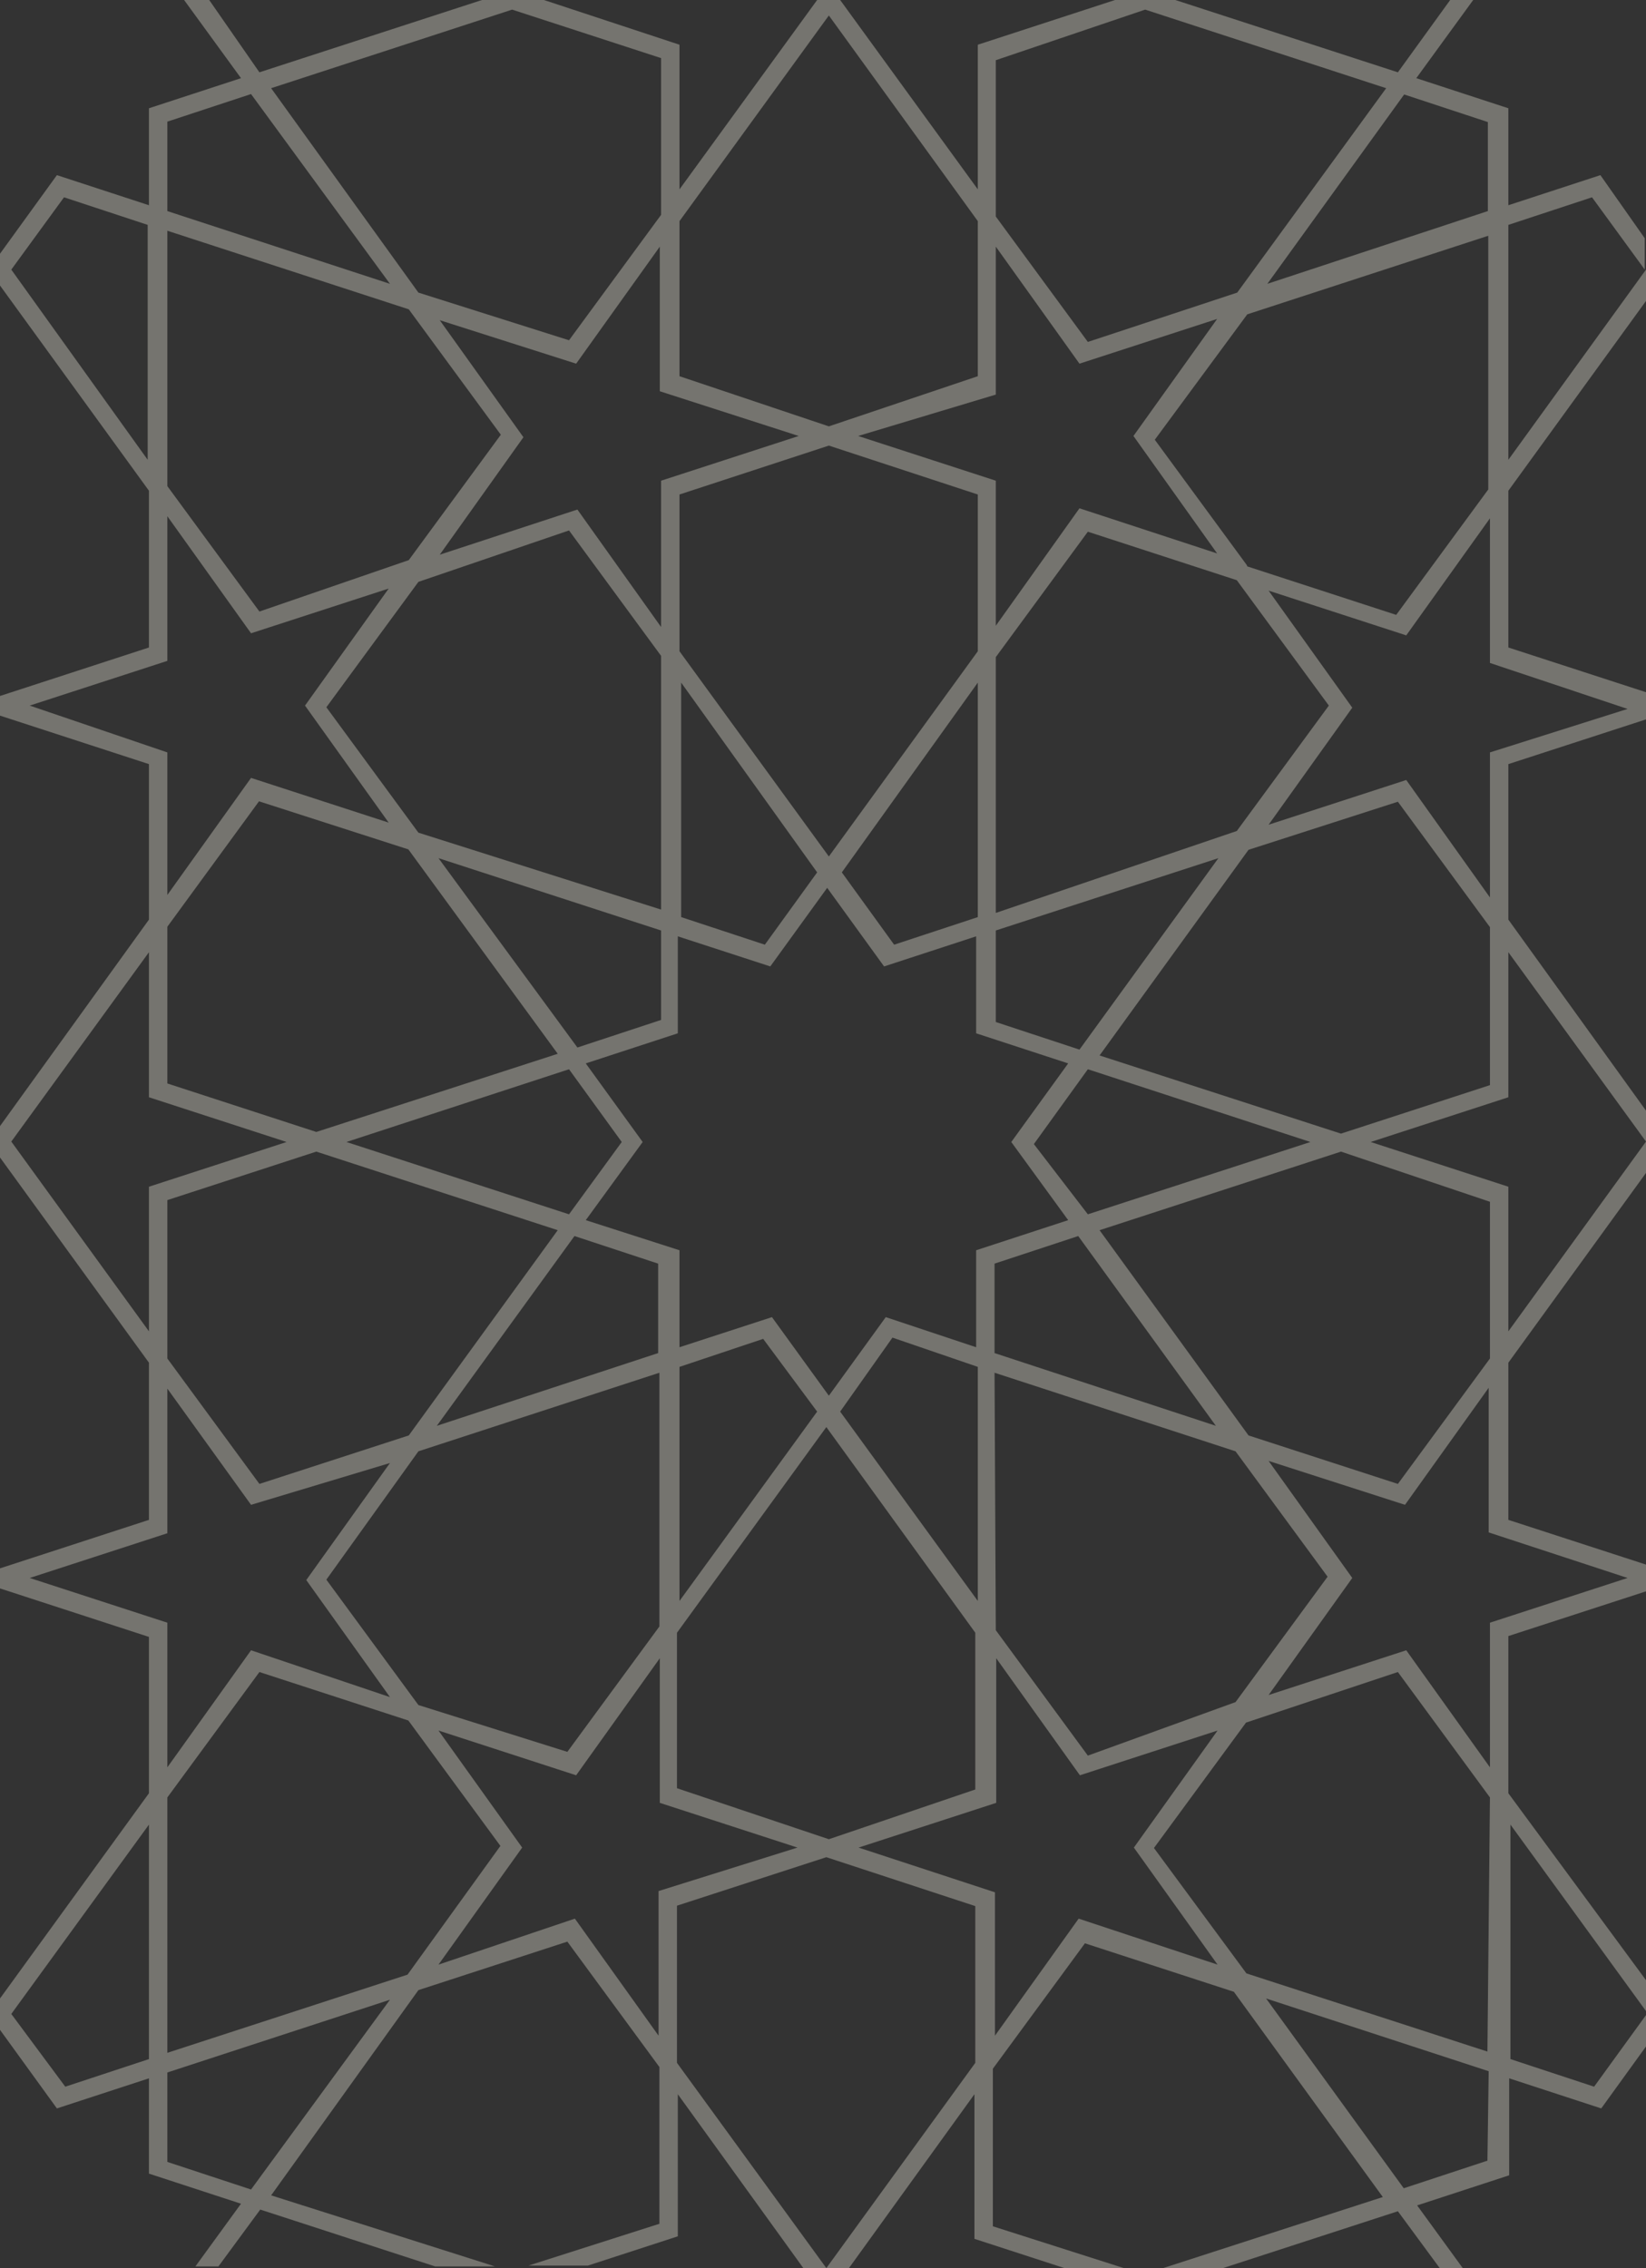 <svg width="188" height="259" viewBox="0 0 188 259" fill="none" xmlns="http://www.w3.org/2000/svg">
<rect x="0" y="0" width="188" height="259" fill="#333333" stroke="none"/>
<g opacity="0.33" clip-path="url(#clip0_29_4019)">
<path d="M182.791 20L172.278 23.437V12.363L161.764 8.926L168.263 0H165.635L159.661 8.258L134.238 0H127.356L111.682 5.107V21.623L95.959 0H93.331L77.609 21.623V5.107L62.125 0H55.052L29.629 8.258L23.894 0H21.027L27.526 8.926L17.013 12.363V23.437L6.499 20L0 28.974V32.602L17.013 56.039V73.939L0 79.476V81.719L17.013 87.256V105.013L0 128.593V132.173L17.013 155.61V173.558L0 179.095V181.386L17.013 186.923V204.775L0 228.212V231.792L6.499 240.766L17.013 237.329V248.212L27.526 251.649L22.317 258.809H24.946L29.724 252.317L49.7 258.809H56.534L30.967 250.694L47.788 227.257L64.801 221.72L75.315 236.04V253.94L60.357 258.714H67.143L77.417 255.372V239.143L91.754 259H94.382L77.322 235.563V217.615L94.382 212.078L111.395 217.663V235.563L94.382 259H96.963L111.299 239.143V255.659L121.574 259H128.36L113.402 254.227V236.231L123.916 221.911L140.928 227.448L157.941 250.885L132.852 259H139.686L159.661 252.508L164.44 259H167.069L161.86 251.84L172.373 248.403V237.329L182.887 240.766L188.096 233.558V229.978L182.074 238.284L172.517 235.133V208.355L188.239 229.978V226.446L172.278 204.775V186.827L188 181.72V178.665L172.278 173.558V155.61L188 133.939V130.359L172.278 152.03V135.514L156.555 130.407L172.278 125.299V108.736L188 130.359V126.827L172.278 105.013V87.256L188 82.149V79.046L172.278 73.939V56.039L188 34.368V30.788L172.278 52.507V25.68L181.835 22.53L187.857 30.788V27.208L182.791 20ZM17.013 235.133L7.455 238.284L1.29 229.978L17.013 208.355V235.133ZM160.378 10.788L169.936 13.938V24.105L144.751 32.411L160.378 10.788ZM101.168 150.407L94.669 159.381L88.17 150.407L77.609 153.844V142.77L66.904 139.333L73.403 130.407L66.904 121.433L77.417 117.996V106.922L87.979 110.359L94.478 101.385L100.977 110.359L111.491 106.922V117.996L122.004 121.433L115.505 130.407L122.004 139.333L111.491 142.77V153.844L101.168 150.407ZM111.682 156.087V182.818L95.959 161.195L101.933 152.746L111.682 156.087ZM93.331 161.195L77.609 182.818V156.087L87.166 152.889L93.331 161.195ZM91.228 49.786L75.506 54.893V71.6L65.948 58.187L50.226 63.342L59.783 49.929L50.226 36.564L65.805 41.528L75.362 28.163V44.678L91.228 49.786ZM94.669 97.805L77.609 74.368V56.468L94.669 50.883L111.682 56.468V74.368L94.669 97.805ZM111.682 77.948V104.727L102.124 107.877L96.15 99.619L111.682 77.948ZM93.331 99.619L87.357 107.877L77.8 104.727V77.948L93.331 99.619ZM64.992 60.573L75.506 74.893V103.867L47.788 95.084L37.275 80.764L47.788 66.445L64.992 60.573ZM50.082 97.996L75.506 106.254V116.469L65.948 119.619L50.082 97.996ZM71.014 130.407L64.992 138.665L39.569 130.407L64.992 122.101L71.014 130.407ZM63.702 120.335L36.128 129.261L19.115 123.724V105.824L29.581 91.504L46.642 96.994L63.702 120.335ZM63.702 140.479L46.689 163.916L29.629 169.453L19.115 155.133V137.042L36.128 131.505L63.702 140.479ZM47.788 165.729L75.315 156.756V185.73L64.801 200.05L47.788 194.703L37.275 180.384L47.788 165.729ZM49.891 162.818L65.614 141.147L75.171 144.297V154.512L49.891 162.818ZM113.593 156.756L141.119 165.729L151.633 180.049L141.119 194.369L124.25 200.479L113.737 186.159L113.593 156.756ZM113.593 154.512V144.297L123.151 141.147L138.873 162.818L113.593 154.512ZM118.085 130.646L124.25 122.101L149.674 130.407L124.25 138.665L118.085 130.646ZM123.294 119.858L113.737 116.708V106.254L139.16 97.996L123.294 119.858ZM113.737 104.249V75.037L124.25 60.717L141.263 66.254L151.776 80.573L141.263 94.894L113.737 104.249ZM142.41 64.535L131.896 50.215L142.458 35.895L169.984 26.922V55.895L159.47 70.215L142.458 64.678L142.41 64.535ZM113.737 6.874L130.797 1.098L158.323 10.072L141.311 33.413L124.25 39.046L113.737 24.726V6.874ZM113.737 45.06V28.163L123.294 41.528L139.017 36.42L129.459 49.786L139.017 63.199L123.294 58.044L113.737 71.457V54.893L98.014 49.786L113.737 45.06ZM77.609 25.251L94.669 1.766L111.682 25.251V42.96L94.669 48.688L77.609 42.96V25.251ZM58.493 1.098L75.506 6.635V24.535L64.992 38.855L47.788 33.413L30.967 10.072L58.493 1.098ZM19.115 13.89L28.673 10.74L44.539 32.411L19.115 24.105V13.89ZM19.115 26.349L46.689 35.322L57.203 49.642L46.689 63.962L29.629 69.834L19.115 55.514V26.349ZM1.29 30.788L7.312 22.53L16.869 25.68V52.507L1.29 30.788ZM3.393 80.573L19.115 75.466V58.95L28.673 72.316L44.395 67.208L34.838 80.573L44.395 93.939L28.673 88.831L19.115 102.197V85.92L3.393 80.573ZM1.29 130.359L17.013 108.736V125.299L32.735 130.407L17.013 135.514V152.03L1.29 130.359ZM3.393 180.193L19.115 175.085V158.57L28.673 171.839L44.539 167.066L34.981 180.431L44.539 193.797L28.673 188.45L19.115 201.816V185.3L3.393 180.193ZM28.673 250.026L19.115 246.876V236.661L44.539 228.355L28.673 250.026ZM46.546 225.491L19.115 234.417V205.253L29.629 190.933L46.642 196.47L57.155 210.79L46.546 225.491ZM75.219 215.945V232.46L65.661 219.095L50.082 224.346L59.64 210.98L50.082 197.615L65.805 202.723L75.362 189.357V205.873L91.085 210.98L75.219 215.945ZM77.322 204.202V186.446L94.382 162.961L111.395 186.446V204.346L94.669 210.026L77.322 204.202ZM123.199 219.095L113.641 232.46V216.088L98.062 210.98L113.784 205.873V189.357L123.342 202.723L139.065 197.615L129.507 210.98L139.065 224.346L123.199 219.095ZM169.888 246.733L160.33 249.883L144.608 228.212L170.032 236.518L169.888 246.733ZM169.888 234.274L142.362 225.348L131.801 211.028L142.314 196.708L159.661 190.933L170.175 205.253L169.888 234.274ZM185.897 180.193L170.175 185.3V201.816L160.617 188.45L144.895 193.558L154.452 180.193L144.895 166.827L160.474 171.839L170.032 158.474V174.99L185.897 180.193ZM170.175 137.233V155.133L159.661 169.453L142.601 163.916L125.588 140.479L153.162 131.505L170.175 137.233ZM170.175 123.915L153.162 129.452L125.588 120.526L142.601 97.041L159.661 91.552L170.175 105.872V123.915ZM185.897 80.955L170.175 85.92V102.483L160.617 89.07L144.895 94.177L154.452 80.812L144.895 67.447L160.617 72.554L170.175 59.189V75.705L185.897 80.955Z" fill="#FCFAE9"/>
</g>
<defs>
<clipPath id="clip0_29_4019">
<rect width="188" height="259" fill="white"/>
</clipPath>
</defs>
</svg>
